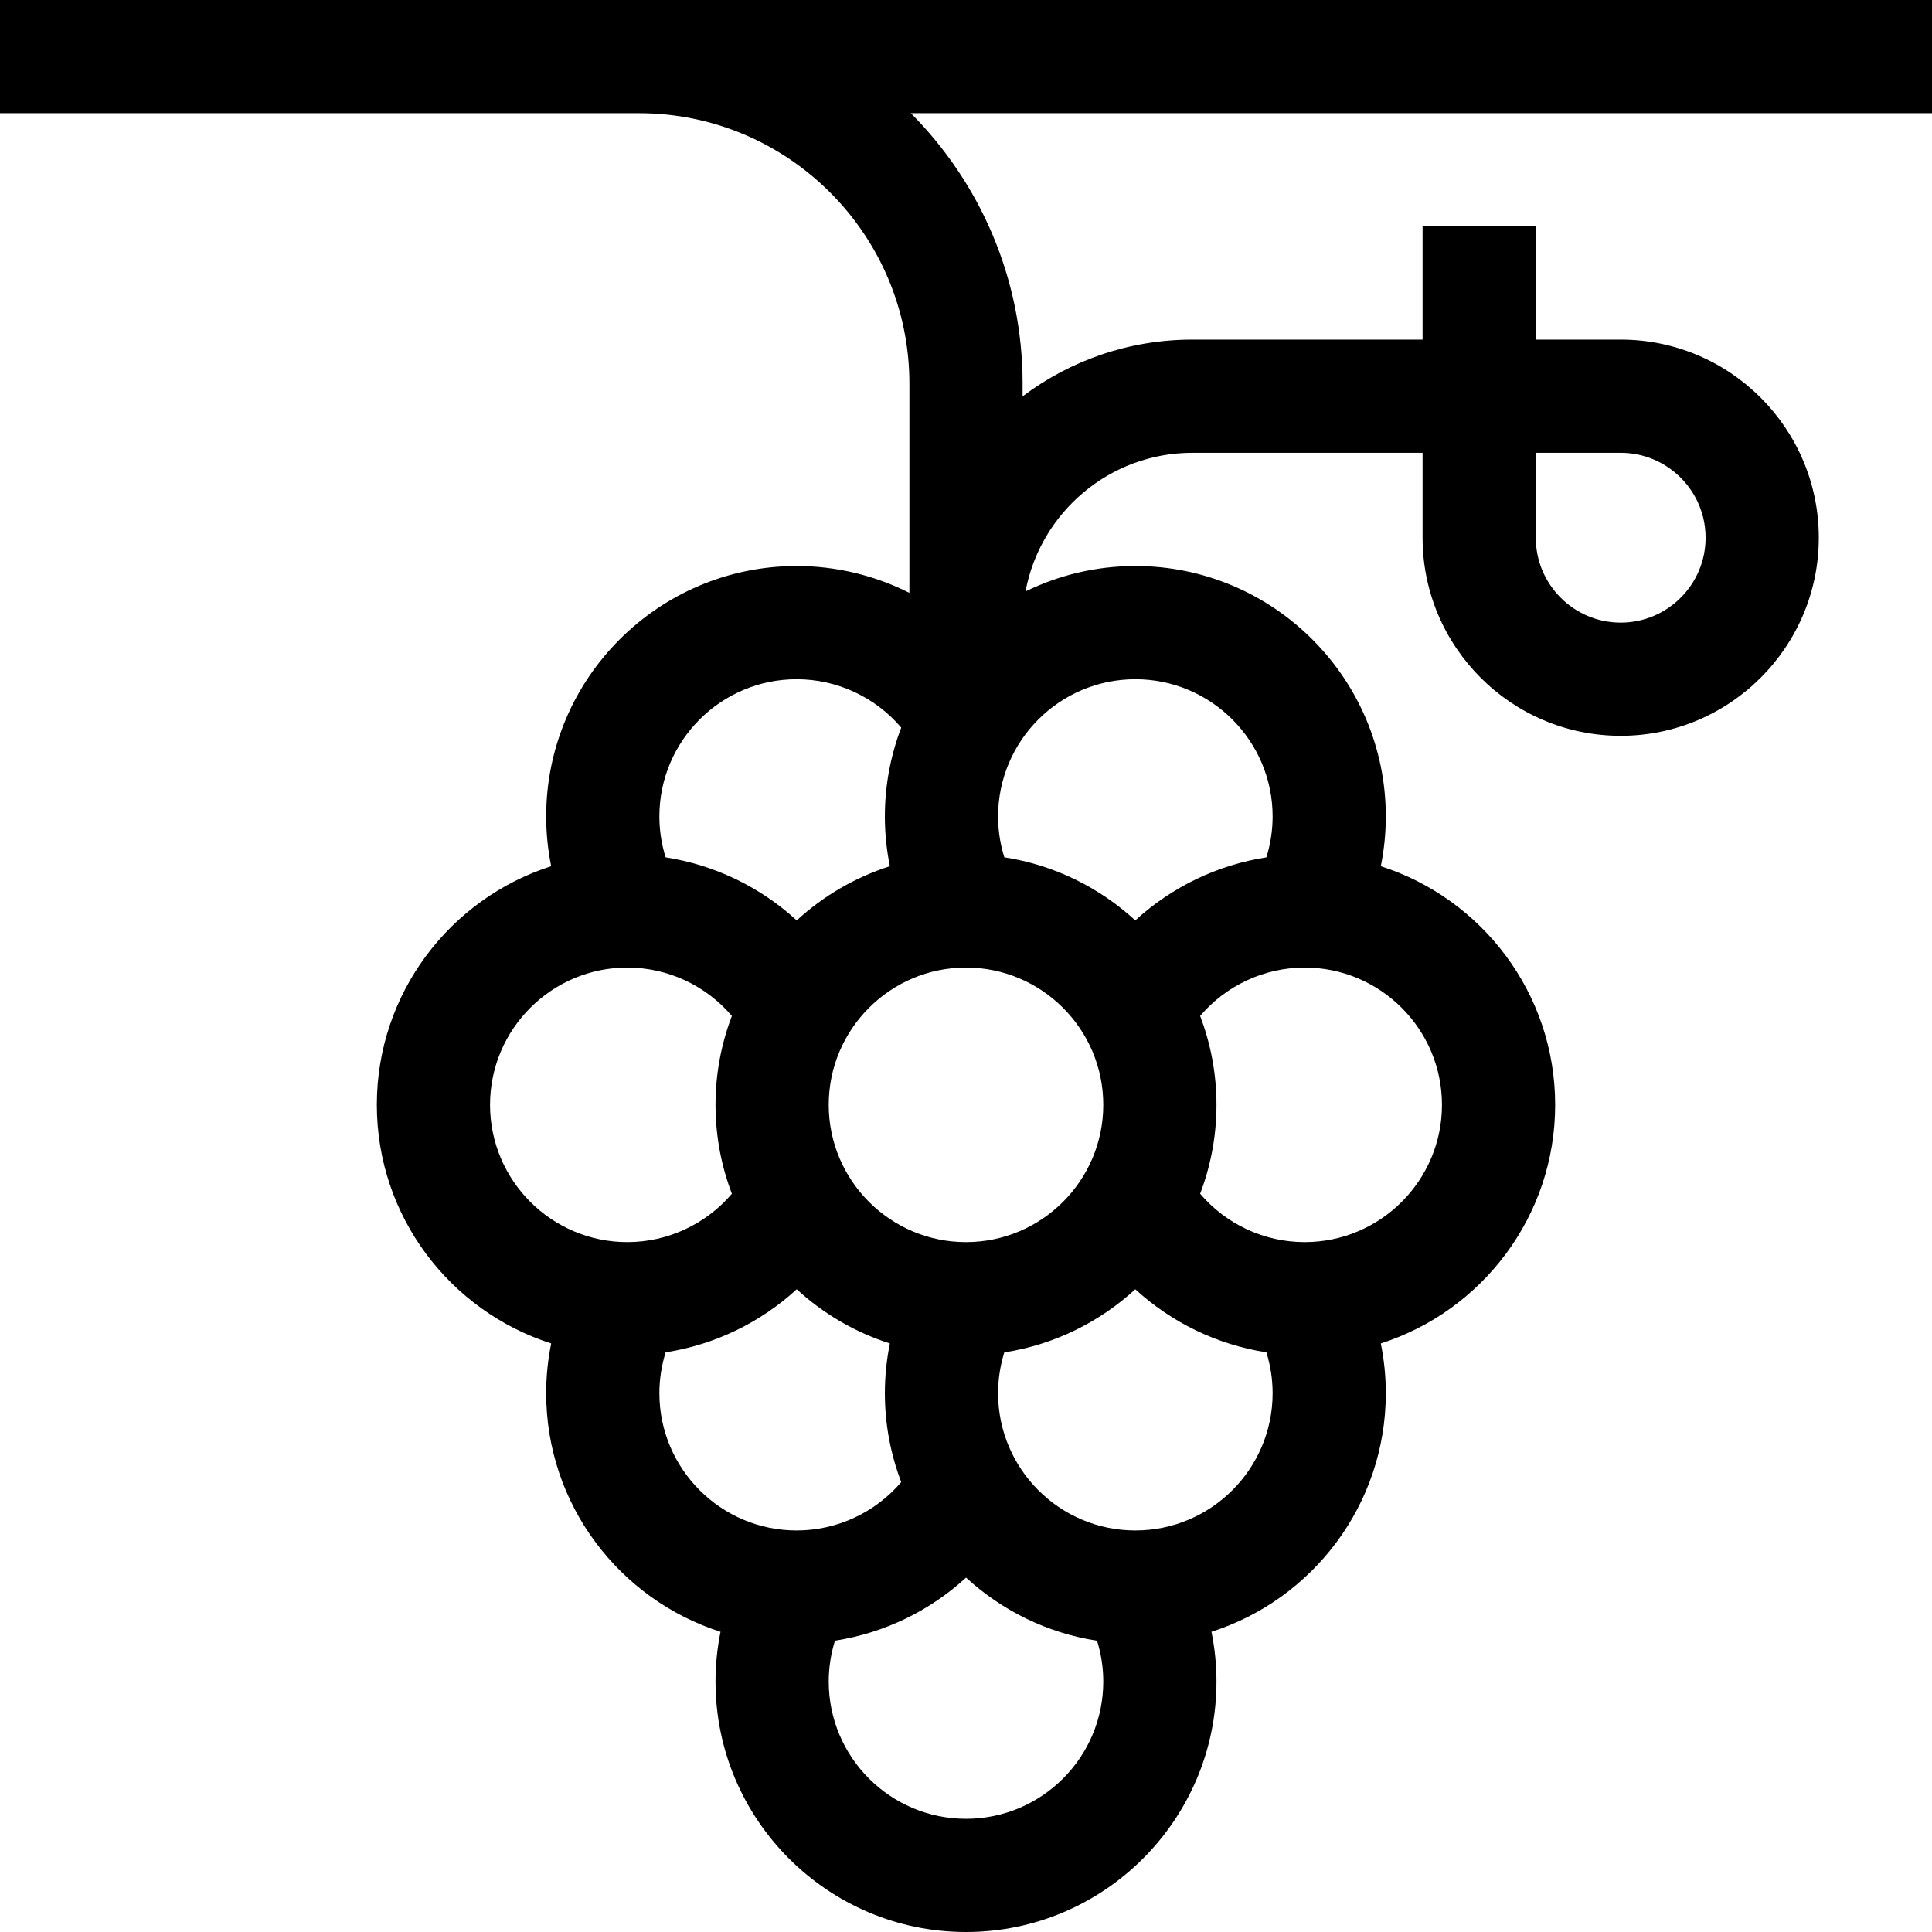 <svg id="Capa_1" enable-background="new 0 0 512 512" height="512" viewBox="0 0 512 512" width="512" xmlns="http://www.w3.org/2000/svg"><g><path d="m512 0h-512v30h169.363c39.501 0 71.637 32.136 71.637 71.637v55.482c-9.12-4.601-19.324-7.119-29.878-7.119-36.602 0-66.379 29.777-66.379 66.379 0 4.439.453 8.856 1.327 13.179-26.766 8.56-46.205 33.666-46.205 63.235s19.439 54.676 46.205 63.236c-.874 4.323-1.327 8.74-1.327 13.178 0 29.569 19.439 54.675 46.205 63.235-.874 4.324-1.327 8.74-1.327 13.179 0 36.602 29.777 66.379 66.379 66.379s66.379-29.777 66.379-66.379c0-4.439-.453-8.856-1.327-13.179 26.766-8.56 46.205-33.666 46.205-63.235 0-4.439-.453-8.855-1.327-13.178 26.766-8.56 46.206-33.666 46.206-63.236s-19.439-54.676-46.206-63.235c.874-4.323 1.327-8.74 1.327-13.179 0-36.602-29.777-66.379-66.379-66.379-10.435 0-20.311 2.427-29.104 6.736 3.893-20.878 22.236-36.736 44.226-36.736h61v22.5c0 28.948 23.552 52.5 52.5 52.5s52.5-23.552 52.5-52.5-23.552-52.5-52.5-52.5h-22.5v-30h-30v30h-61c-16.871 0-32.456 5.603-45 15.041v-3.404c0-27.922-11.32-53.249-29.609-71.637h270.609zm-60 142.5c0 12.406-10.094 22.5-22.5 22.5s-22.5-10.094-22.5-22.5v-22.5h22.5c12.406 0 22.5 10.094 22.5 22.5zm-159.621 150.293c0 20.06-16.319 36.38-36.379 36.38s-36.379-16.32-36.379-36.38 16.32-36.379 36.379-36.379 36.379 16.319 36.379 36.379zm-81.257-112.793c10.766 0 20.867 4.784 27.712 12.818-2.792 7.327-4.335 15.266-4.335 23.561 0 4.439.453 8.856 1.327 13.179-9.278 2.967-17.675 7.919-24.687 14.361-9.62-8.824-21.702-14.69-34.741-16.713-1.083-3.487-1.656-7.139-1.656-10.827.001-20.06 16.32-36.379 36.38-36.379zm-81.257 112.793c0-20.06 16.32-36.379 36.379-36.379 10.766 0 20.866 4.783 27.712 12.818-2.792 7.327-4.335 15.266-4.335 23.561 0 8.296 1.543 16.234 4.336 23.562-6.845 8.034-16.946 12.818-27.712 12.818-20.06 0-36.38-16.32-36.38-36.38zm44.878 76.414c0-3.687.573-7.339 1.656-10.826 13.038-2.023 25.121-7.889 34.741-16.713 7.012 6.442 15.409 11.394 24.687 14.361-.874 4.323-1.327 8.739-1.327 13.178 0 8.295 1.543 16.234 4.335 23.561-6.846 8.034-16.946 12.818-27.712 12.818-20.061 0-36.38-16.319-36.38-36.379zm81.257 112.793c-20.06 0-36.379-16.319-36.379-36.379 0-3.687.573-7.339 1.656-10.827 13.038-2.023 25.12-7.889 34.741-16.713 9.463 8.693 21.443 14.685 34.711 16.729 1.08 3.482 1.651 7.129 1.651 10.811-.001 20.06-16.32 36.379-36.38 36.379zm44.878-76.414c-20.06 0-36.379-16.319-36.379-36.379 0-3.681.571-7.328 1.651-10.81 13.268-2.045 25.248-8.037 34.711-16.729 9.62 8.825 21.703 14.691 34.741 16.714 1.083 3.487 1.655 7.138 1.655 10.826 0 20.059-16.319 36.378-36.379 36.378zm81.258-112.793c0 20.06-16.32 36.38-36.38 36.38-10.767 0-20.867-4.784-27.712-12.818 2.792-7.327 4.335-15.266 4.335-23.562 0-8.295-1.543-16.234-4.335-23.561 6.846-8.034 16.946-12.818 27.712-12.818 20.059 0 36.38 16.319 36.38 36.379zm-81.258-112.793c20.06 0 36.379 16.319 36.379 36.379 0 3.688-.572 7.34-1.655 10.827-13.038 2.023-25.12 7.889-34.741 16.714-9.463-8.693-21.443-14.685-34.711-16.729-1.08-3.482-1.651-7.129-1.651-10.811 0-20.061 16.319-36.38 36.379-36.38z"/></g></svg>